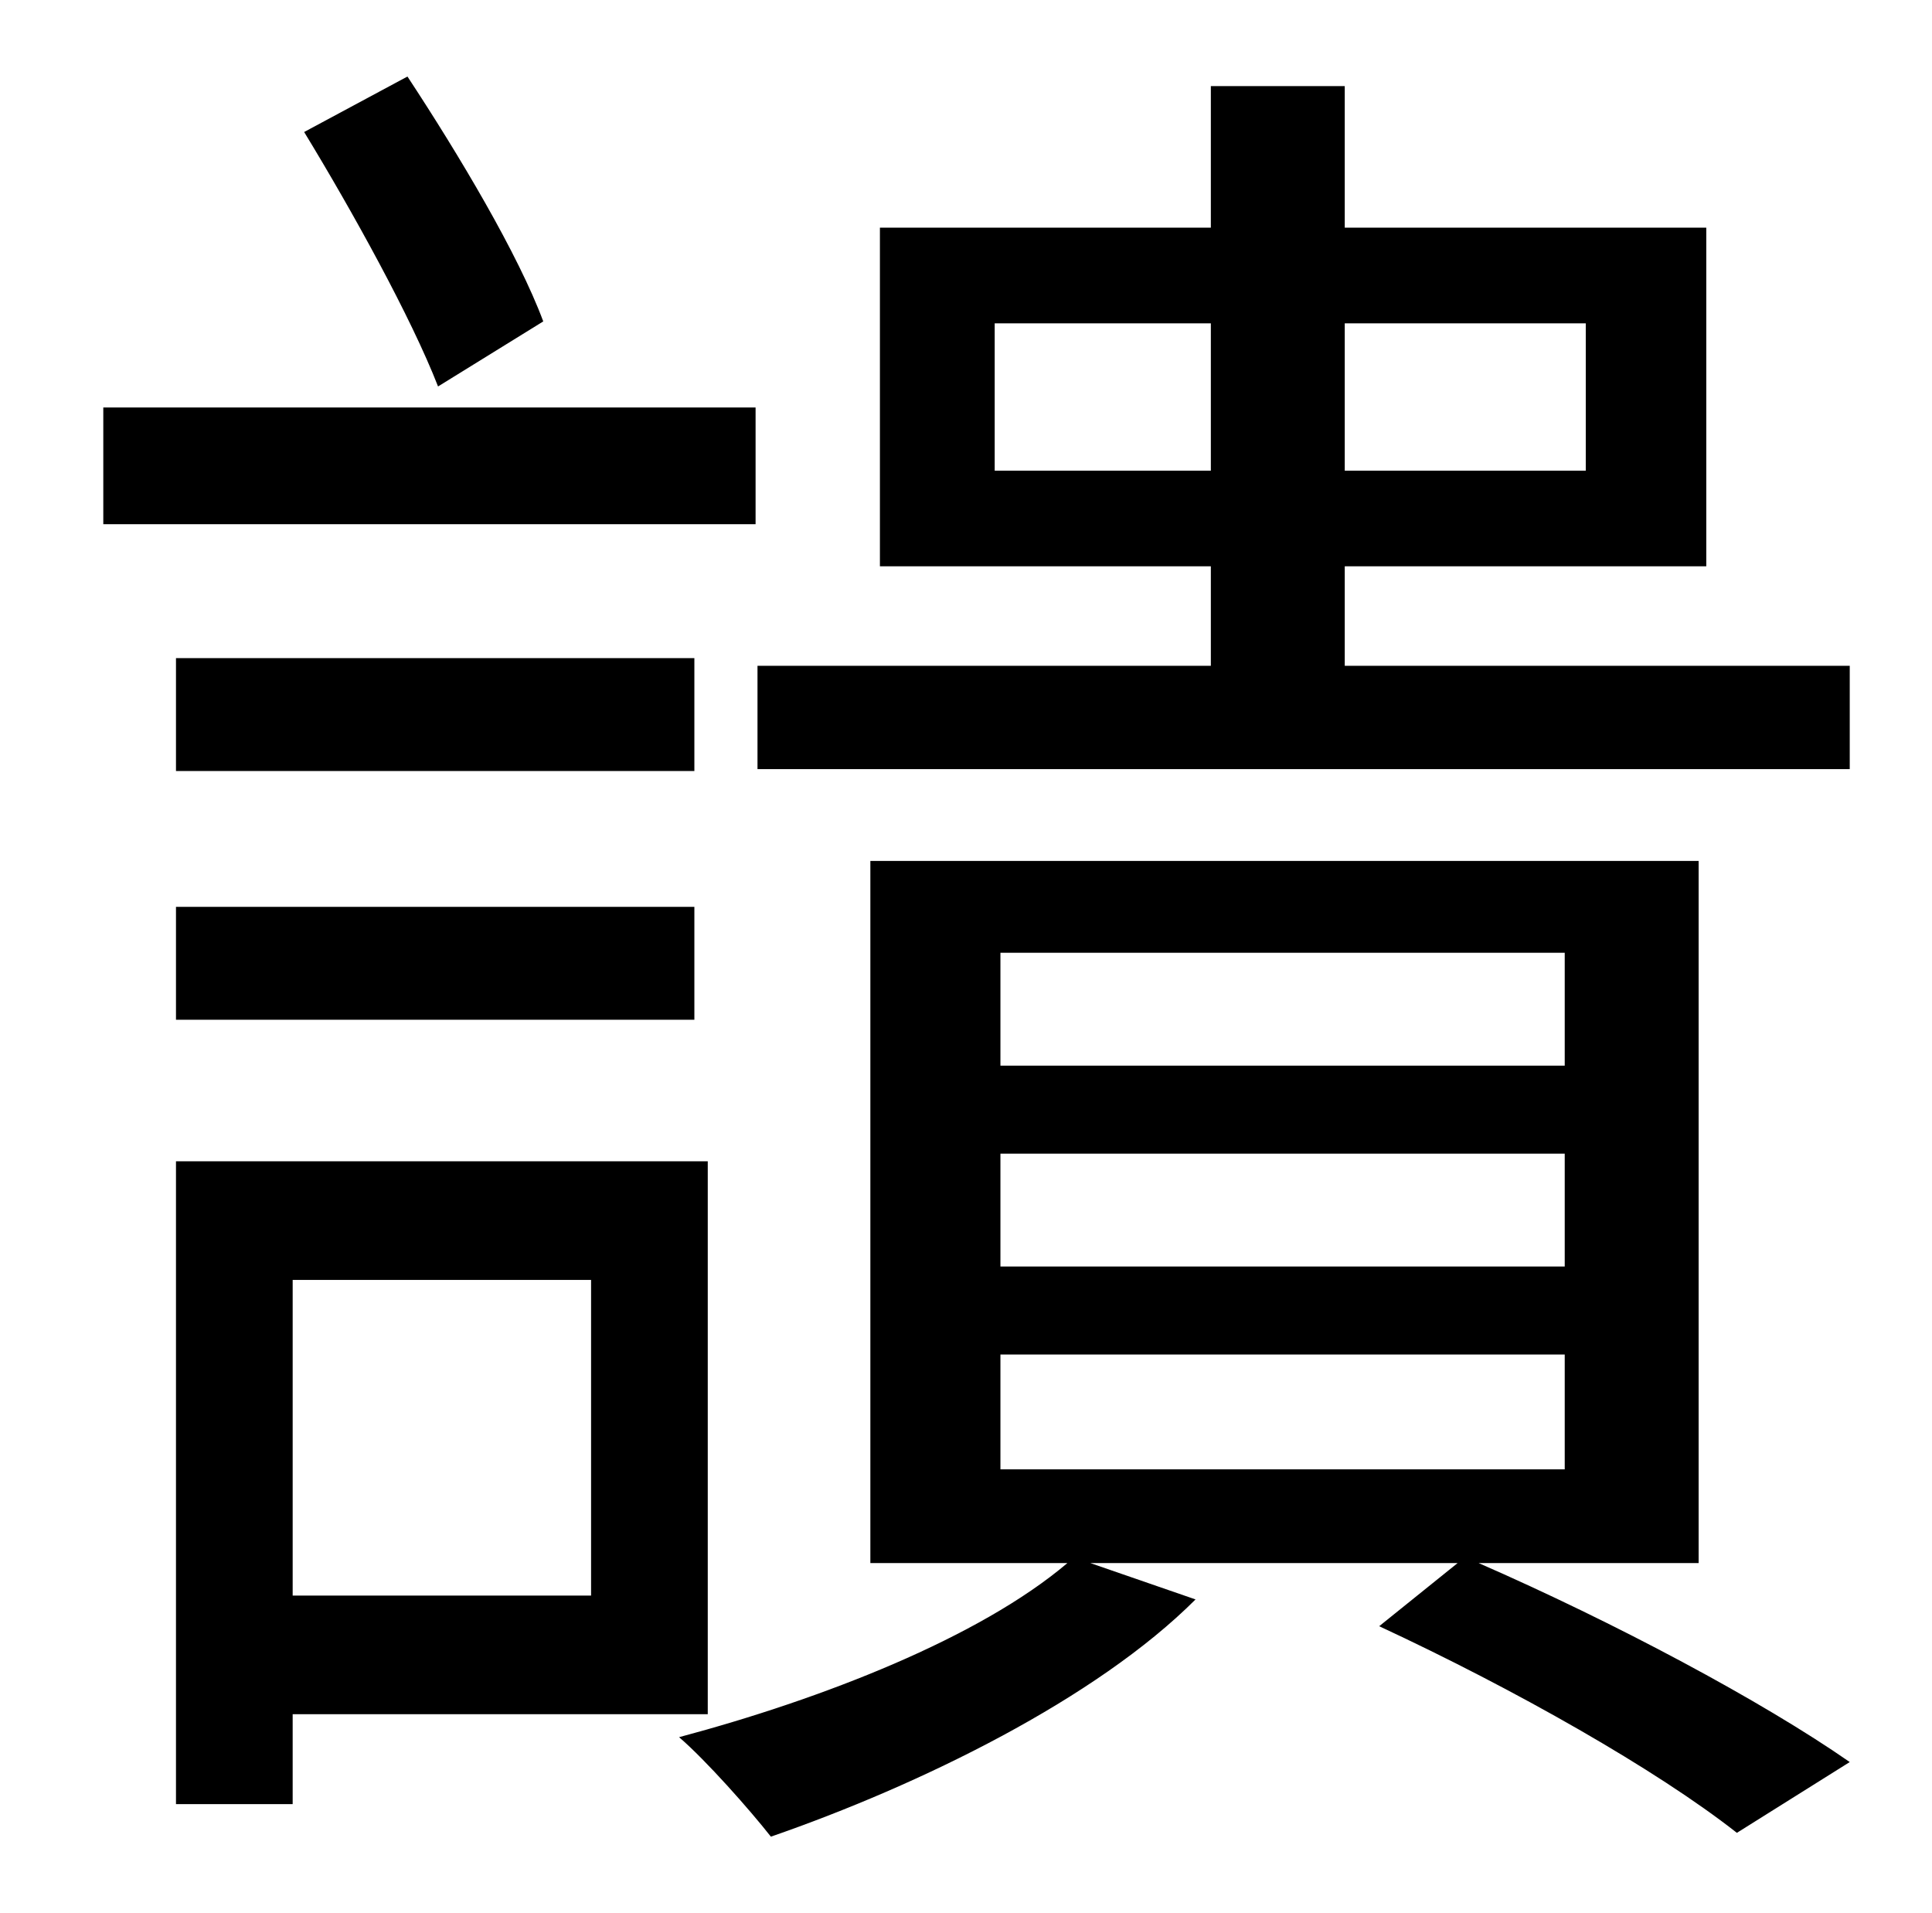 <?xml version="1.0" standalone="no"?>
<!DOCTYPE svg PUBLIC "-//W3C//DTD SVG 1.1//EN" "http://www.w3.org/Graphics/SVG/1.1/DTD/svg11.dtd" >
<svg xmlns="http://www.w3.org/2000/svg" xmlns:xlink="http://www.w3.org/1999/xlink" version="1.1" viewBox="-10 0 1010 1000">
   <path fill="currentColor"
d="M274 168l-55 34c-14 -36 -45 -92 -70 -133l54 -29c27 41 58 93 71 128zM385 213v61h-341v-61h341zM353 344v59h-271v-59h271zM82 533v-59h271v59h-271zM299 669h-156v165h156v-165zM360 896h-217v47h-61v-336h278v289zM513 708v60h295v-60h-295zM513 603v59h295v-59h-295
zM513 498v59h295v-59h-295zM878 817h-115c71 31 148 72 194 104l-59 37c-42 -33 -116 -75 -187 -108l41 -33h-192l55 19c-52 52 -144 97 -222 124c-11 -14 -34 -40 -48 -52c75 -20 157 -52 203 -91h-103v-367h433v367zM510 246h113v-77h-113v77zM819 169h-126v77h126v-77z
M693 348h264v54h-571v-54h237v-52h-173v-177h173v-74h70v74h189v177h-189v52z" />
</svg>
